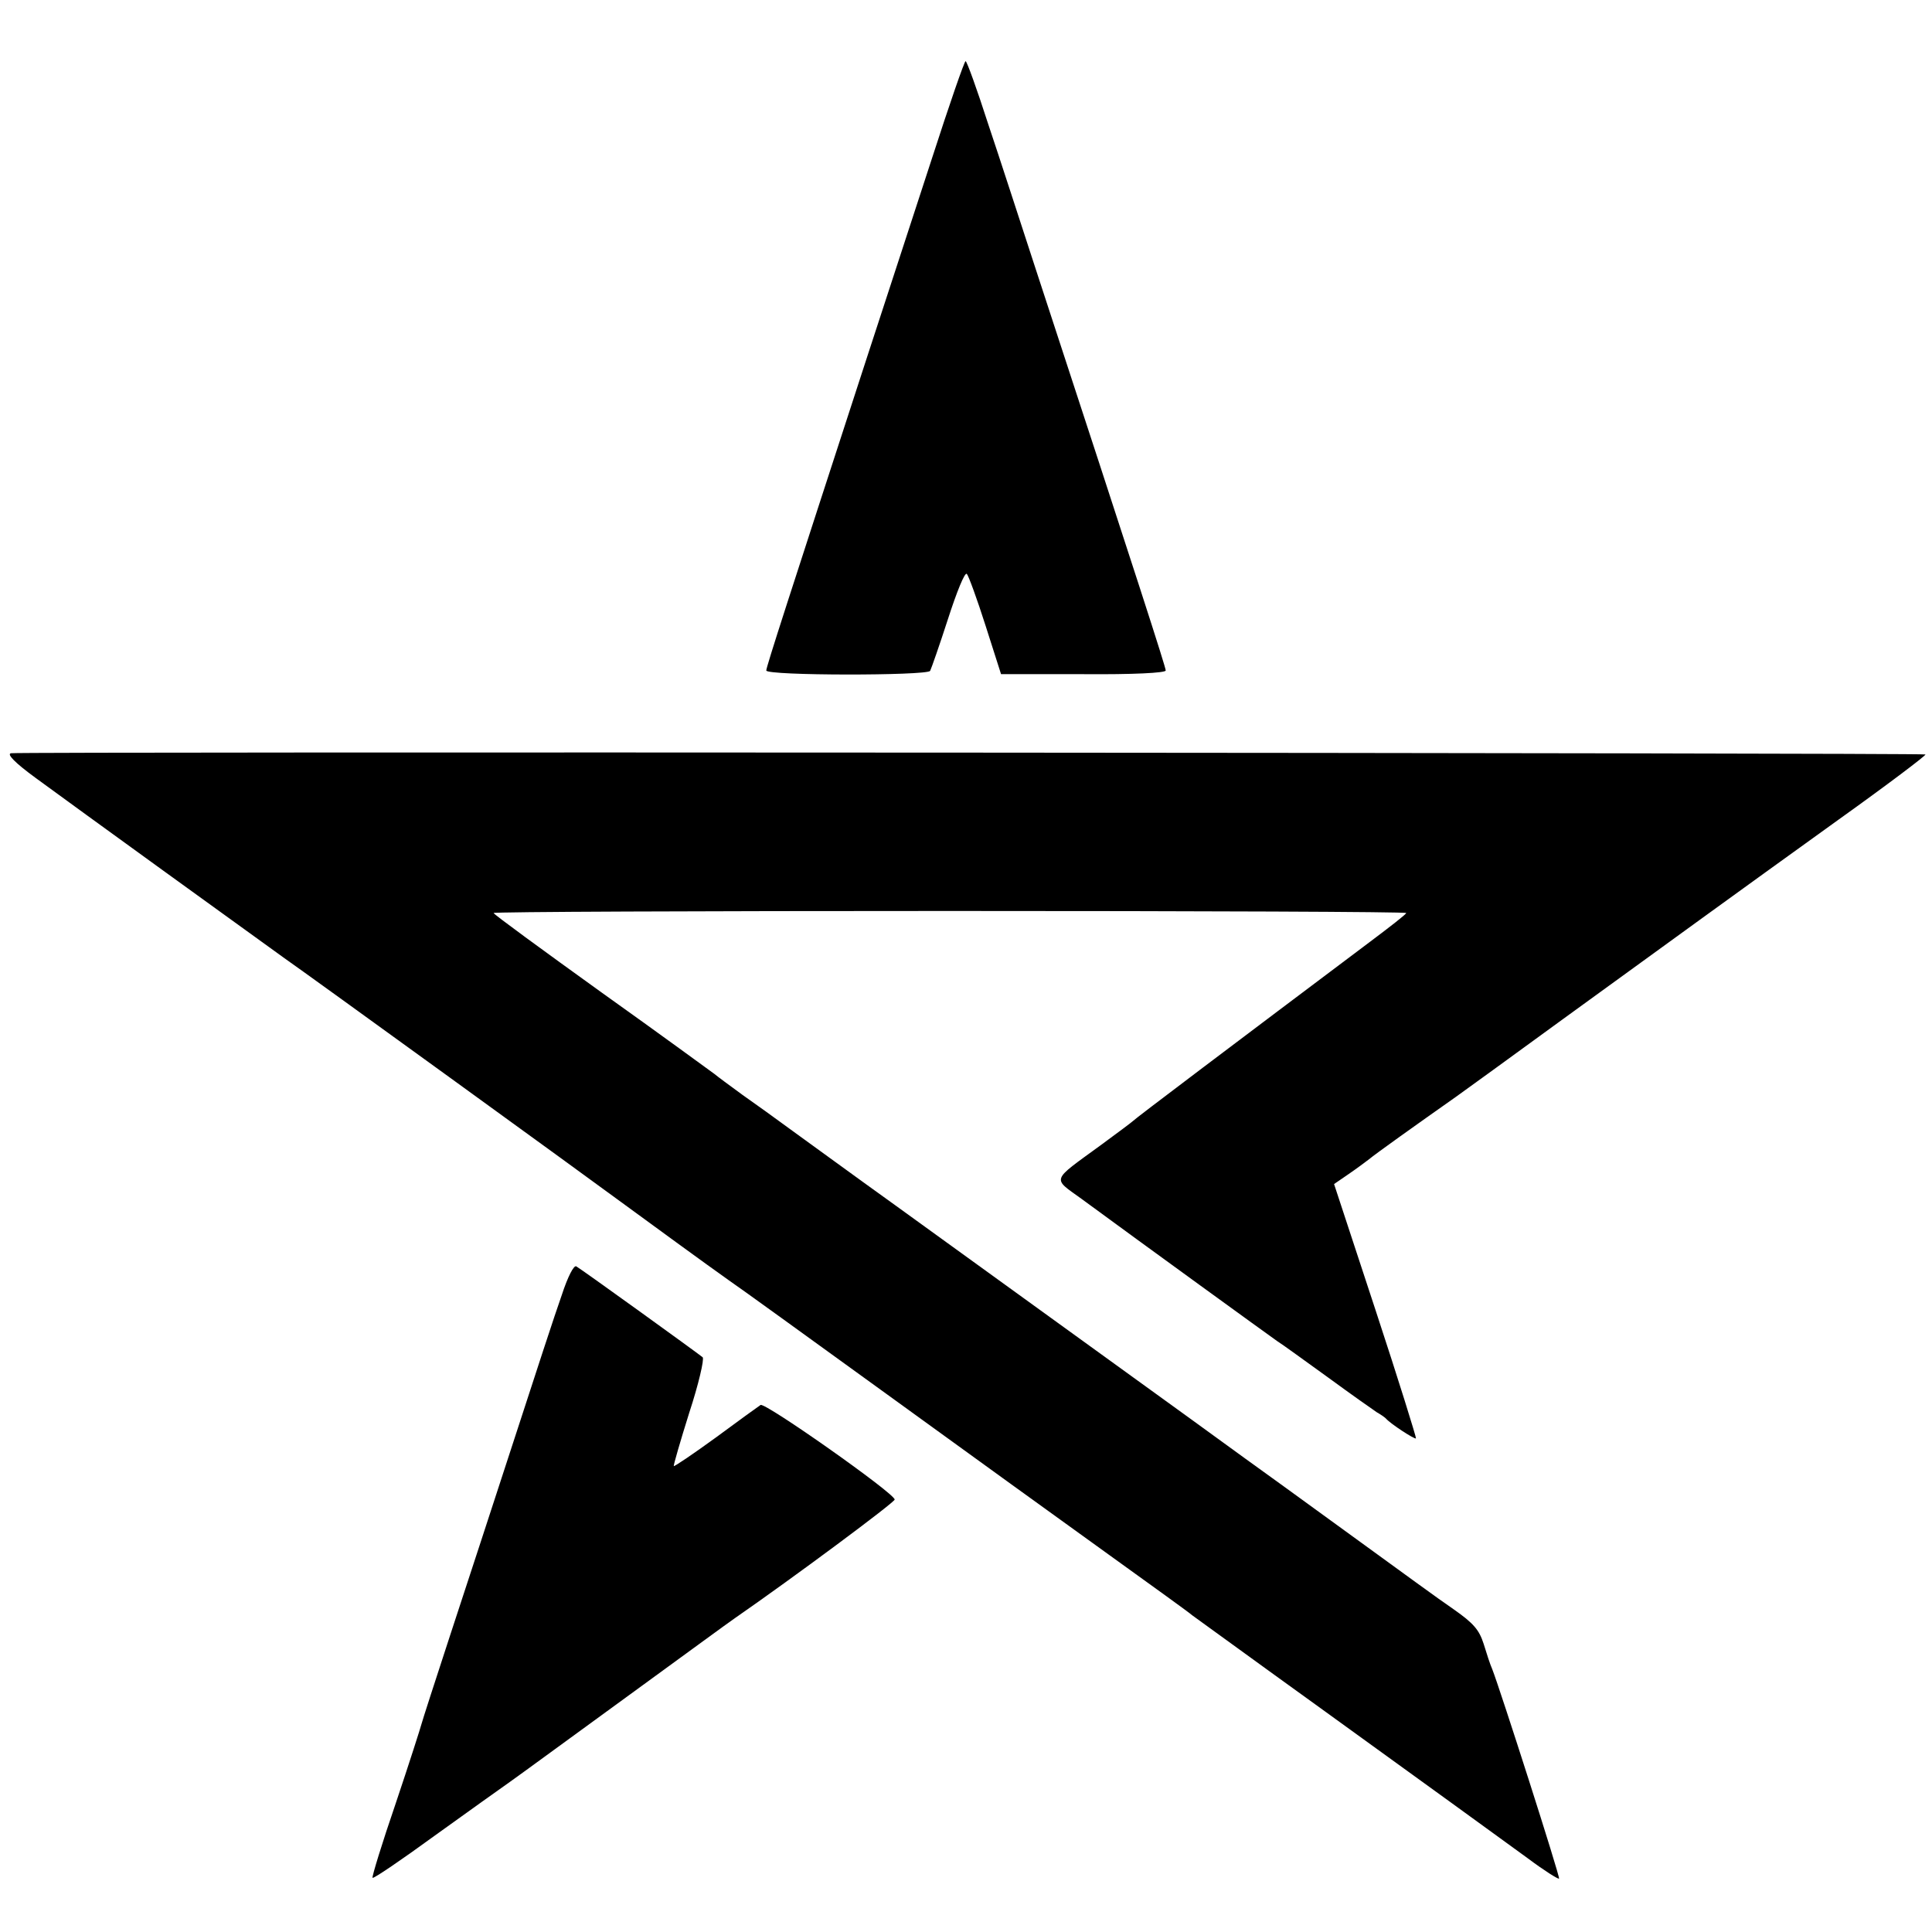 <?xml version="1.0" standalone="no"?>
<!DOCTYPE svg PUBLIC "-//W3C//DTD SVG 20010904//EN"
 "http://www.w3.org/TR/2001/REC-SVG-20010904/DTD/svg10.dtd">
<svg version="1.0" xmlns="http://www.w3.org/2000/svg"
 width="474pt" height="474pt" viewBox="0 0 474 474"
 preserveAspectRatio="xMidYMid meet">
<g transform="translate(0,474) scale(0.1,-0.1)"
fill="#000000" stroke="none">
<path d="M2287 4353 c-43 -131 -115 -353 -161 -493 -190 -584 -246 -756 -246
-765 0 -13 393 -13 402 -1 3 6 23 63 44 128 21 65 41 115 46 110 4 -4 25 -61
46 -127 l38 -119 202 0 c121 -1 202 3 202 9 0 8 -67 216 -319 985 -37 113 -89
274 -117 357 -27 84 -52 153 -55 153 -3 0 -40 -107 -82 -237z"/>
<path d="M27 2892 c-11 -2 9 -23 61 -61 87 -64 554 -402 610 -442 48 -33 761
-550 827 -599 60 -44 212 -155 263 -191 21 -14 195 -140 387 -279 193 -140
438 -317 545 -394 107 -77 200 -144 205 -149 6 -4 147 -107 315 -228 311 -225
379 -274 508 -368 40 -30 75 -52 77 -50 3 4 -145 466 -164 514 -5 11 -14 39
-21 62 -11 34 -24 50 -74 85 -34 23 -135 97 -226 163 -91 66 -176 128 -190
138 -21 15 -158 114 -225 163 -54 39 -571 413 -730 528 -99 71 -211 153 -250
181 -38 28 -95 69 -125 90 -30 22 -60 44 -67 50 -7 5 -131 96 -277 200 -146
105 -265 192 -265 195 -1 3 503 5 1119 5 616 0 1120 -2 1120 -5 0 -3 -40 -34
-88 -70 -326 -245 -578 -435 -582 -440 -3 -3 -39 -30 -80 -60 -122 -89 -119
-79 -47 -131 151 -111 460 -335 480 -349 13 -8 69 -49 126 -90 56 -41 110 -79
119 -85 9 -5 19 -12 22 -15 11 -13 71 -52 74 -49 1 2 -43 144 -99 314 l-102
310 35 24 c19 13 42 30 51 37 14 12 115 84 213 153 20 14 138 100 263 191 284
206 406 295 677 490 119 85 214 157 212 159 -4 4 -4674 7 -4697 3z"/>
<path d="M1378 1562 c-15 -42 -67 -201 -116 -352 -49 -151 -120 -367 -157
-480 -37 -113 -69 -212 -71 -220 -2 -8 -30 -96 -63 -194 -34 -99 -59 -181 -57
-183 2 -3 71 44 152 103 82 59 166 119 186 133 20 14 147 107 283 206 136 99
256 187 268 195 143 99 392 284 392 291 0 15 -318 239 -329 232 -6 -4 -56 -40
-110 -80 -55 -40 -101 -71 -103 -70 -1 2 16 61 38 131 23 70 37 131 33 136
-12 10 -296 215 -310 223 -6 4 -21 -25 -36 -71z"/>
</g>
</svg>
